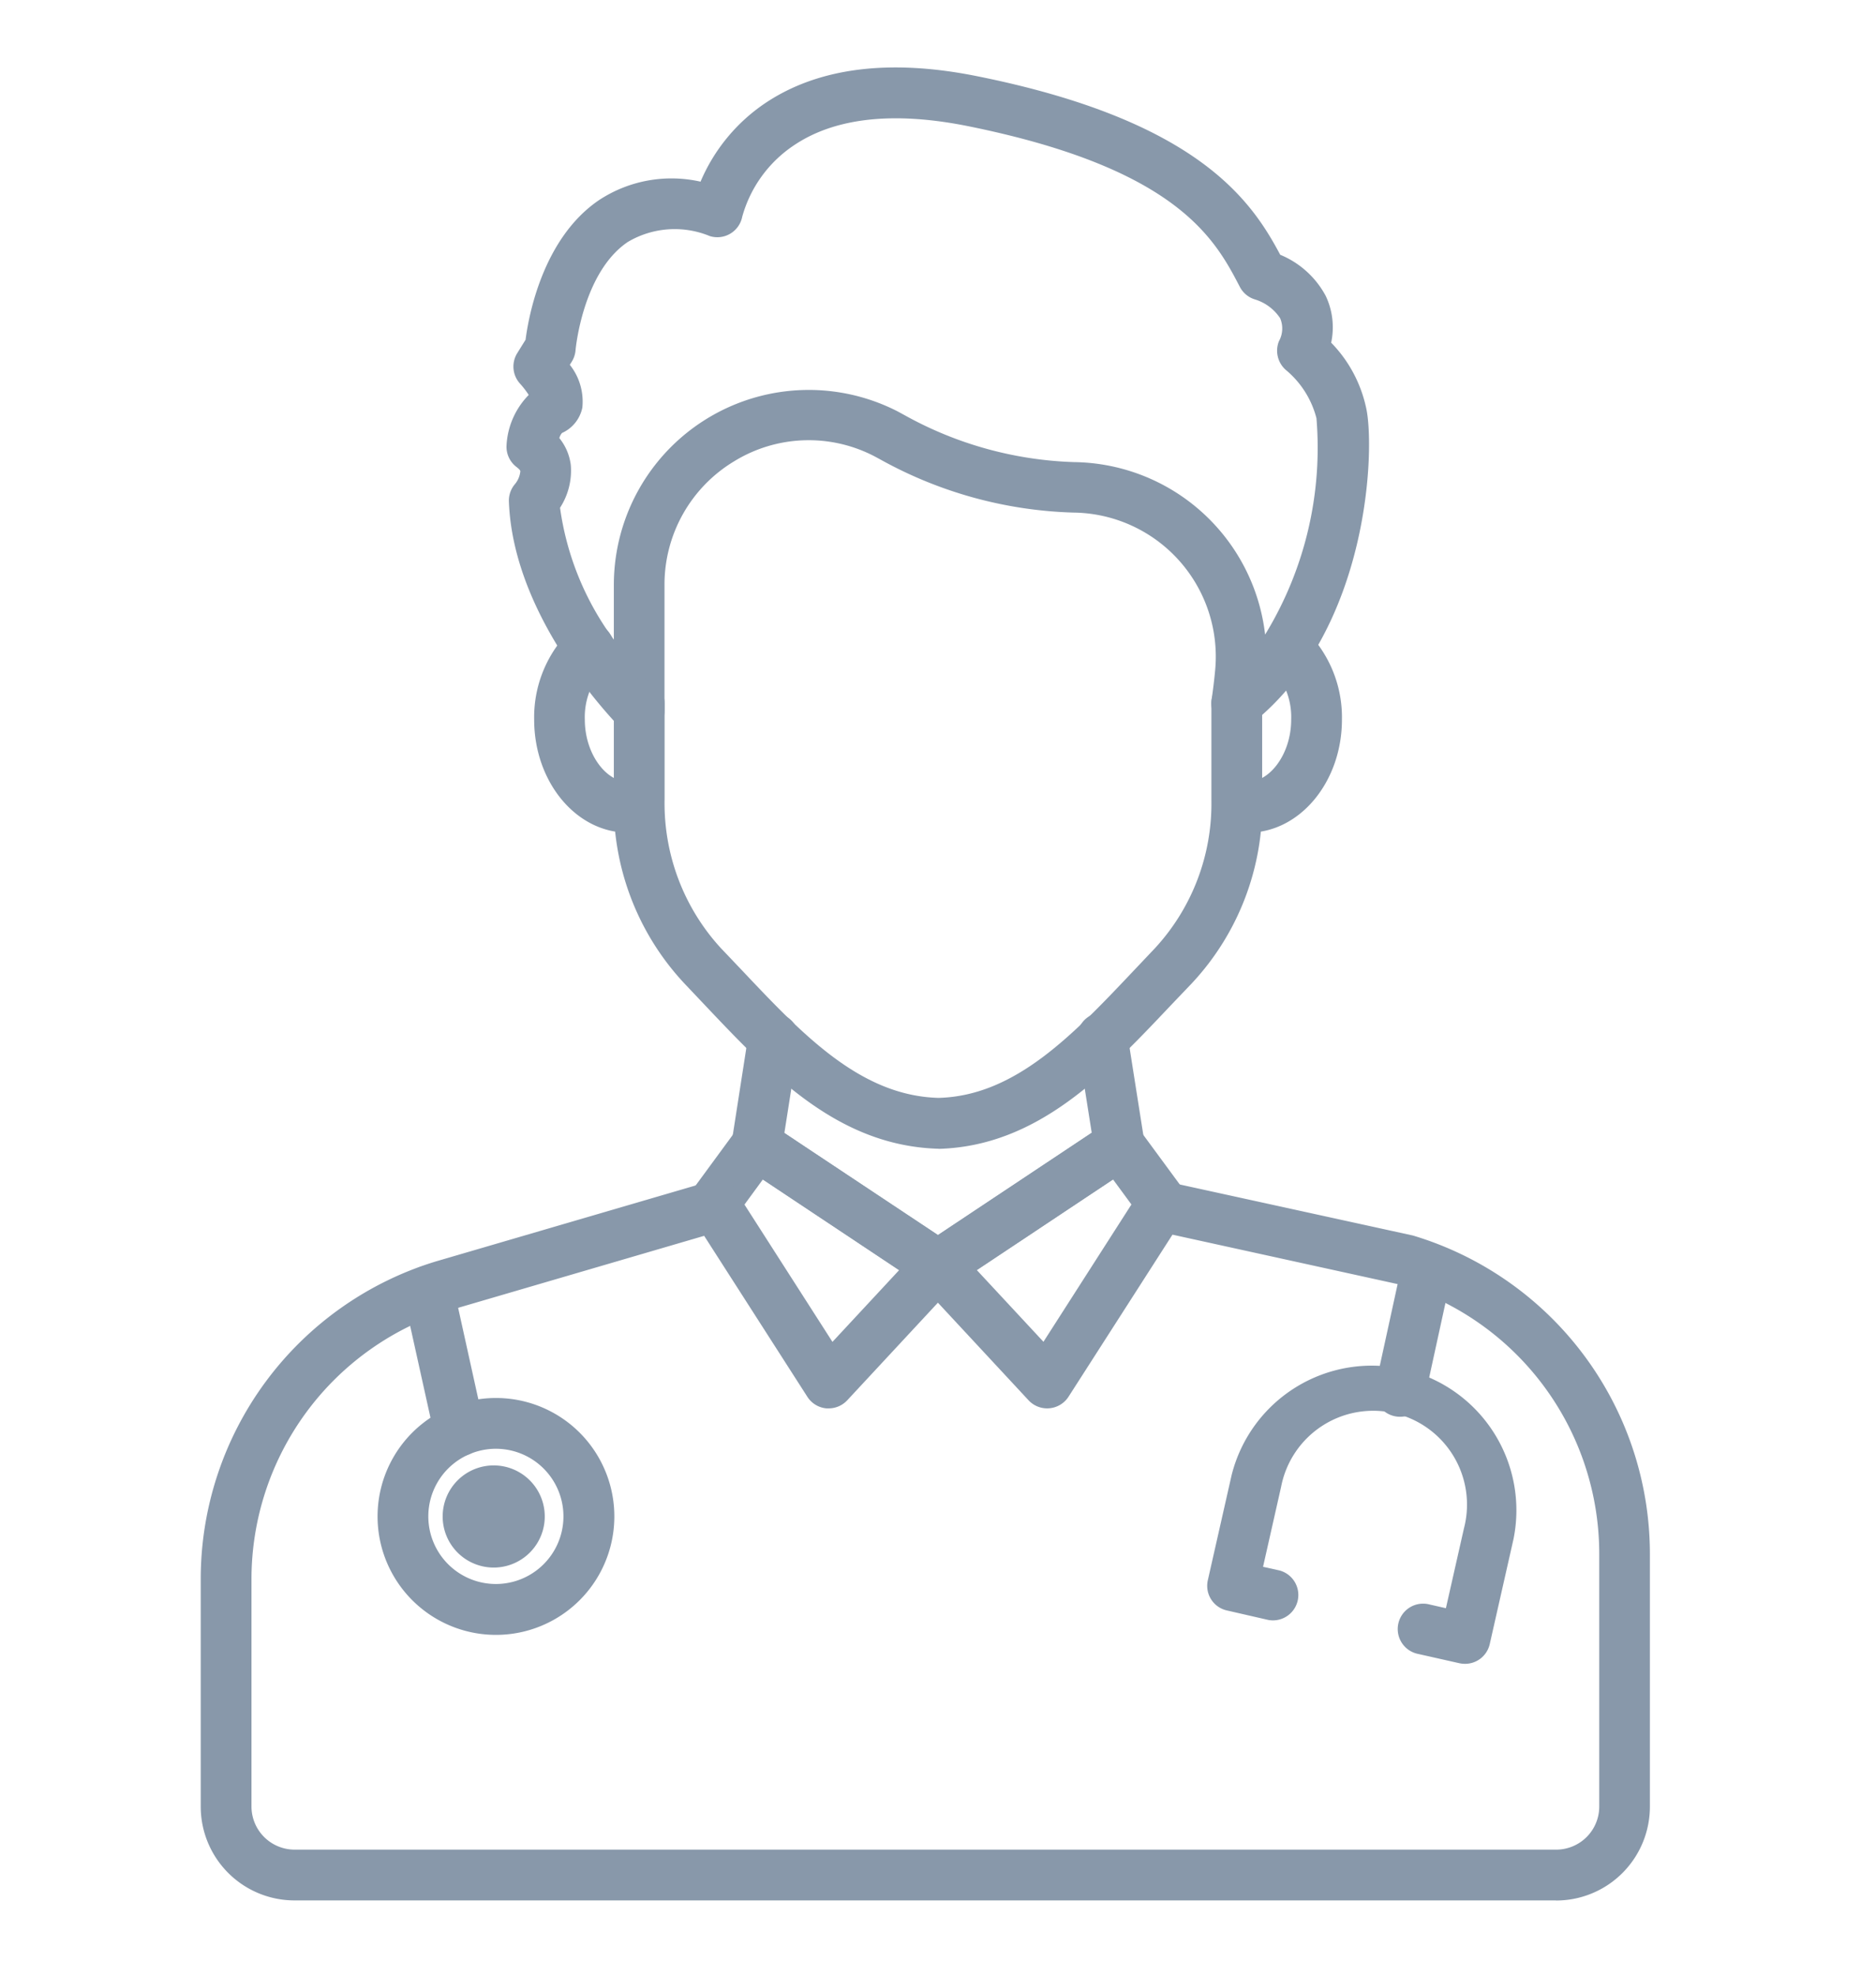 <svg width="19" height="20" fill="none" xmlns="http://www.w3.org/2000/svg"><g clip-path="url(#clip0)" fill="#8898AA"><path d="M6.474 7.453a.257.257 0 01-.186-.08c-.257-.267-1.095-1.223-1.134-2.297a.257.257 0 01.062-.176.241.241 0 00.054-.13c-.002-.014-.026-.032-.034-.039a.257.257 0 01-.106-.22.786.786 0 01.225-.513.93.93 0 00-.086-.112.257.257 0 01-.031-.31l.085-.137c.03-.235.173-1.027.745-1.414a1.335 1.335 0 011.027-.186c.137-.323.365-.6.657-.796C8.286.686 9.004.593 9.889.77c2.257.451 2.791 1.273 3.077 1.809a.92.92 0 01.46.415c.071.148.09.315.056.475.178.182.3.41.354.659.091.399.04 2.24-1.151 3.192a.257.257 0 01-.414-.238c.015-.101.027-.2.036-.298a1.458 1.458 0 00-1.433-1.595 4.279 4.279 0 01-1.955-.536l-.061-.033a1.442 1.442 0 00-1.423.05 1.456 1.456 0 00-.705 1.255v1.271a.257.257 0 01-.256.257zM5.672 5.14c.067.484.255.943.545 1.335v-.55a1.974 1.974 0 012.875-1.76l.068.037a3.774 3.774 0 001.72.476 1.973 1.973 0 011.933 1.746 3.623 3.623 0 00.52-2.19.938.938 0 00-.303-.483.259.259 0 01-.077-.297.265.265 0 00.012-.233.472.472 0 00-.252-.189.256.256 0 01-.156-.128c-.25-.48-.628-1.201-2.768-1.63-.745-.147-1.334-.082-1.748.197a1.28 1.28 0 00-.524.724.257.257 0 01-.328.195.932.932 0 00-.83.059c-.458.308-.53 1.09-.53 1.098a.259.259 0 01-.038.114l-.02.032a.598.598 0 01.127.433.36.36 0 01-.206.257.13.13 0 00-.027.052.536.536 0 01.116.273.69.69 0 01-.109.432zM5.47 3.923l-.008.003.008-.003z"/><path d="M9.507 11.629c-1.018-.028-1.702-.751-2.365-1.451l-.212-.224a2.651 2.651 0 01-.713-1.888V7.12a.257.257 0 01.514 0v.965c-.012.558.191 1.1.569 1.512l.216.227c.616.652 1.2 1.269 1.99 1.29.777-.021 1.361-.638 1.978-1.29l.215-.227c.375-.407.579-.943.57-1.496V7.12a.257.257 0 11.514 0v.965a2.645 2.645 0 01-.713 1.87l-.213.223c-.662.7-1.347 1.424-2.35 1.452z"/><path d="M6.36 8.429c-.525 0-.95-.514-.95-1.144a1.24 1.24 0 01.382-.92.257.257 0 01.342.384.721.721 0 00-.211.536c0 .365.241.667.485.626a.257.257 0 01.085.507.82.82 0 01-.134.01zM12.64 8.429a.797.797 0 01-.134-.012.257.257 0 01.086-.506c.243.041.485-.26.485-.626a.722.722 0 00-.21-.536.257.257 0 01.342-.383 1.24 1.24 0 01.382.919c0 .63-.427 1.144-.95 1.144zM8.394 14.257H8.37a.256.256 0 01-.193-.117l-1.165-1.816a.257.257 0 01.009-.29l.436-.594a.257.257 0 01.35-.062l1.835 1.221a.256.256 0 01.044.387l-1.105 1.189a.256.256 0 01-.188.082zm-.854-2.063l.891 1.39.675-.726-1.38-.918-.186.254z"/><path d="M10.605 14.257a.257.257 0 01-.188-.082l-1.105-1.189a.256.256 0 01.045-.388l1.836-1.222a.257.257 0 01.349.062l.437.594a.256.256 0 01.009.29l-1.166 1.817a.257.257 0 01-.217.118zm-.712-1.4l.675.726.891-1.39-.186-.253-1.38.918z"/><path d="M15.76 19.238H2.983a.95.95 0 01-.95-.95v-2.291a3.361 3.361 0 012.38-3.227l2.788-.815a.257.257 0 01.144.493l-2.783.814a2.85 2.85 0 00-2.015 2.735v2.291a.437.437 0 00.436.436H15.76a.436.436 0 00.437-.436V15.74a2.85 2.85 0 00-2.019-2.736l-2.461-.54a.257.257 0 11.11-.5l2.482.543a3.366 3.366 0 012.401 3.232v2.55a.95.95 0 01-.95.95z"/><path d="M9.5 13.067c-.05 0-.1-.014-.142-.043l-1.835-1.219a.256.256 0 01-.111-.253l.168-1.079a.257.257 0 11.508.08l-.144.917L9.5 12.502l1.557-1.034-.145-.918a.256.256 0 01.406-.248.256.256 0 01.101.17l.17 1.078a.257.257 0 01-.112.253l-1.836 1.22a.257.257 0 01-.141.044zM14.838 16.843a.27.27 0 01-.057-.006l-.418-.094a.257.257 0 11.114-.501l.167.038.183-.809a.95.95 0 10-1.852-.42l-.183.81.167.037a.257.257 0 01-.113.501l-.419-.096a.255.255 0 01-.197-.207.257.257 0 01.003-.1l.24-1.06a1.464 1.464 0 012.855.647l-.24 1.06a.256.256 0 01-.25.2zM4.652 14.742a.257.257 0 01-.25-.2l-.314-1.418a.257.257 0 01.502-.111l.313 1.417a.257.257 0 01-.25.312z"/><path d="M14.18 14.342a.255.255 0 01-.253-.211.258.258 0 01.003-.101l.274-1.255a.257.257 0 01.502.11l-.274 1.255a.256.256 0 01-.251.202zM5.023 16.55a1.199 1.199 0 110-2.398 1.199 1.199 0 010 2.398zm0-1.884a.684.684 0 10-.001 1.369.684.684 0 000-1.369z"/><path d="M5.023 15.74a.388.388 0 100-.777.388.388 0 000 .776z"/><path d="M5.023 15.868a.517.517 0 110-1.033.517.517 0 010 1.033zm0-.777a.259.259 0 00-.255.311.26.26 0 10.255-.31z"/></g><defs><clipPath id="clip0"><path fill="#fff" transform="translate(0 .405)" d="M0 0h19v19H0z"/></clipPath></defs></svg>